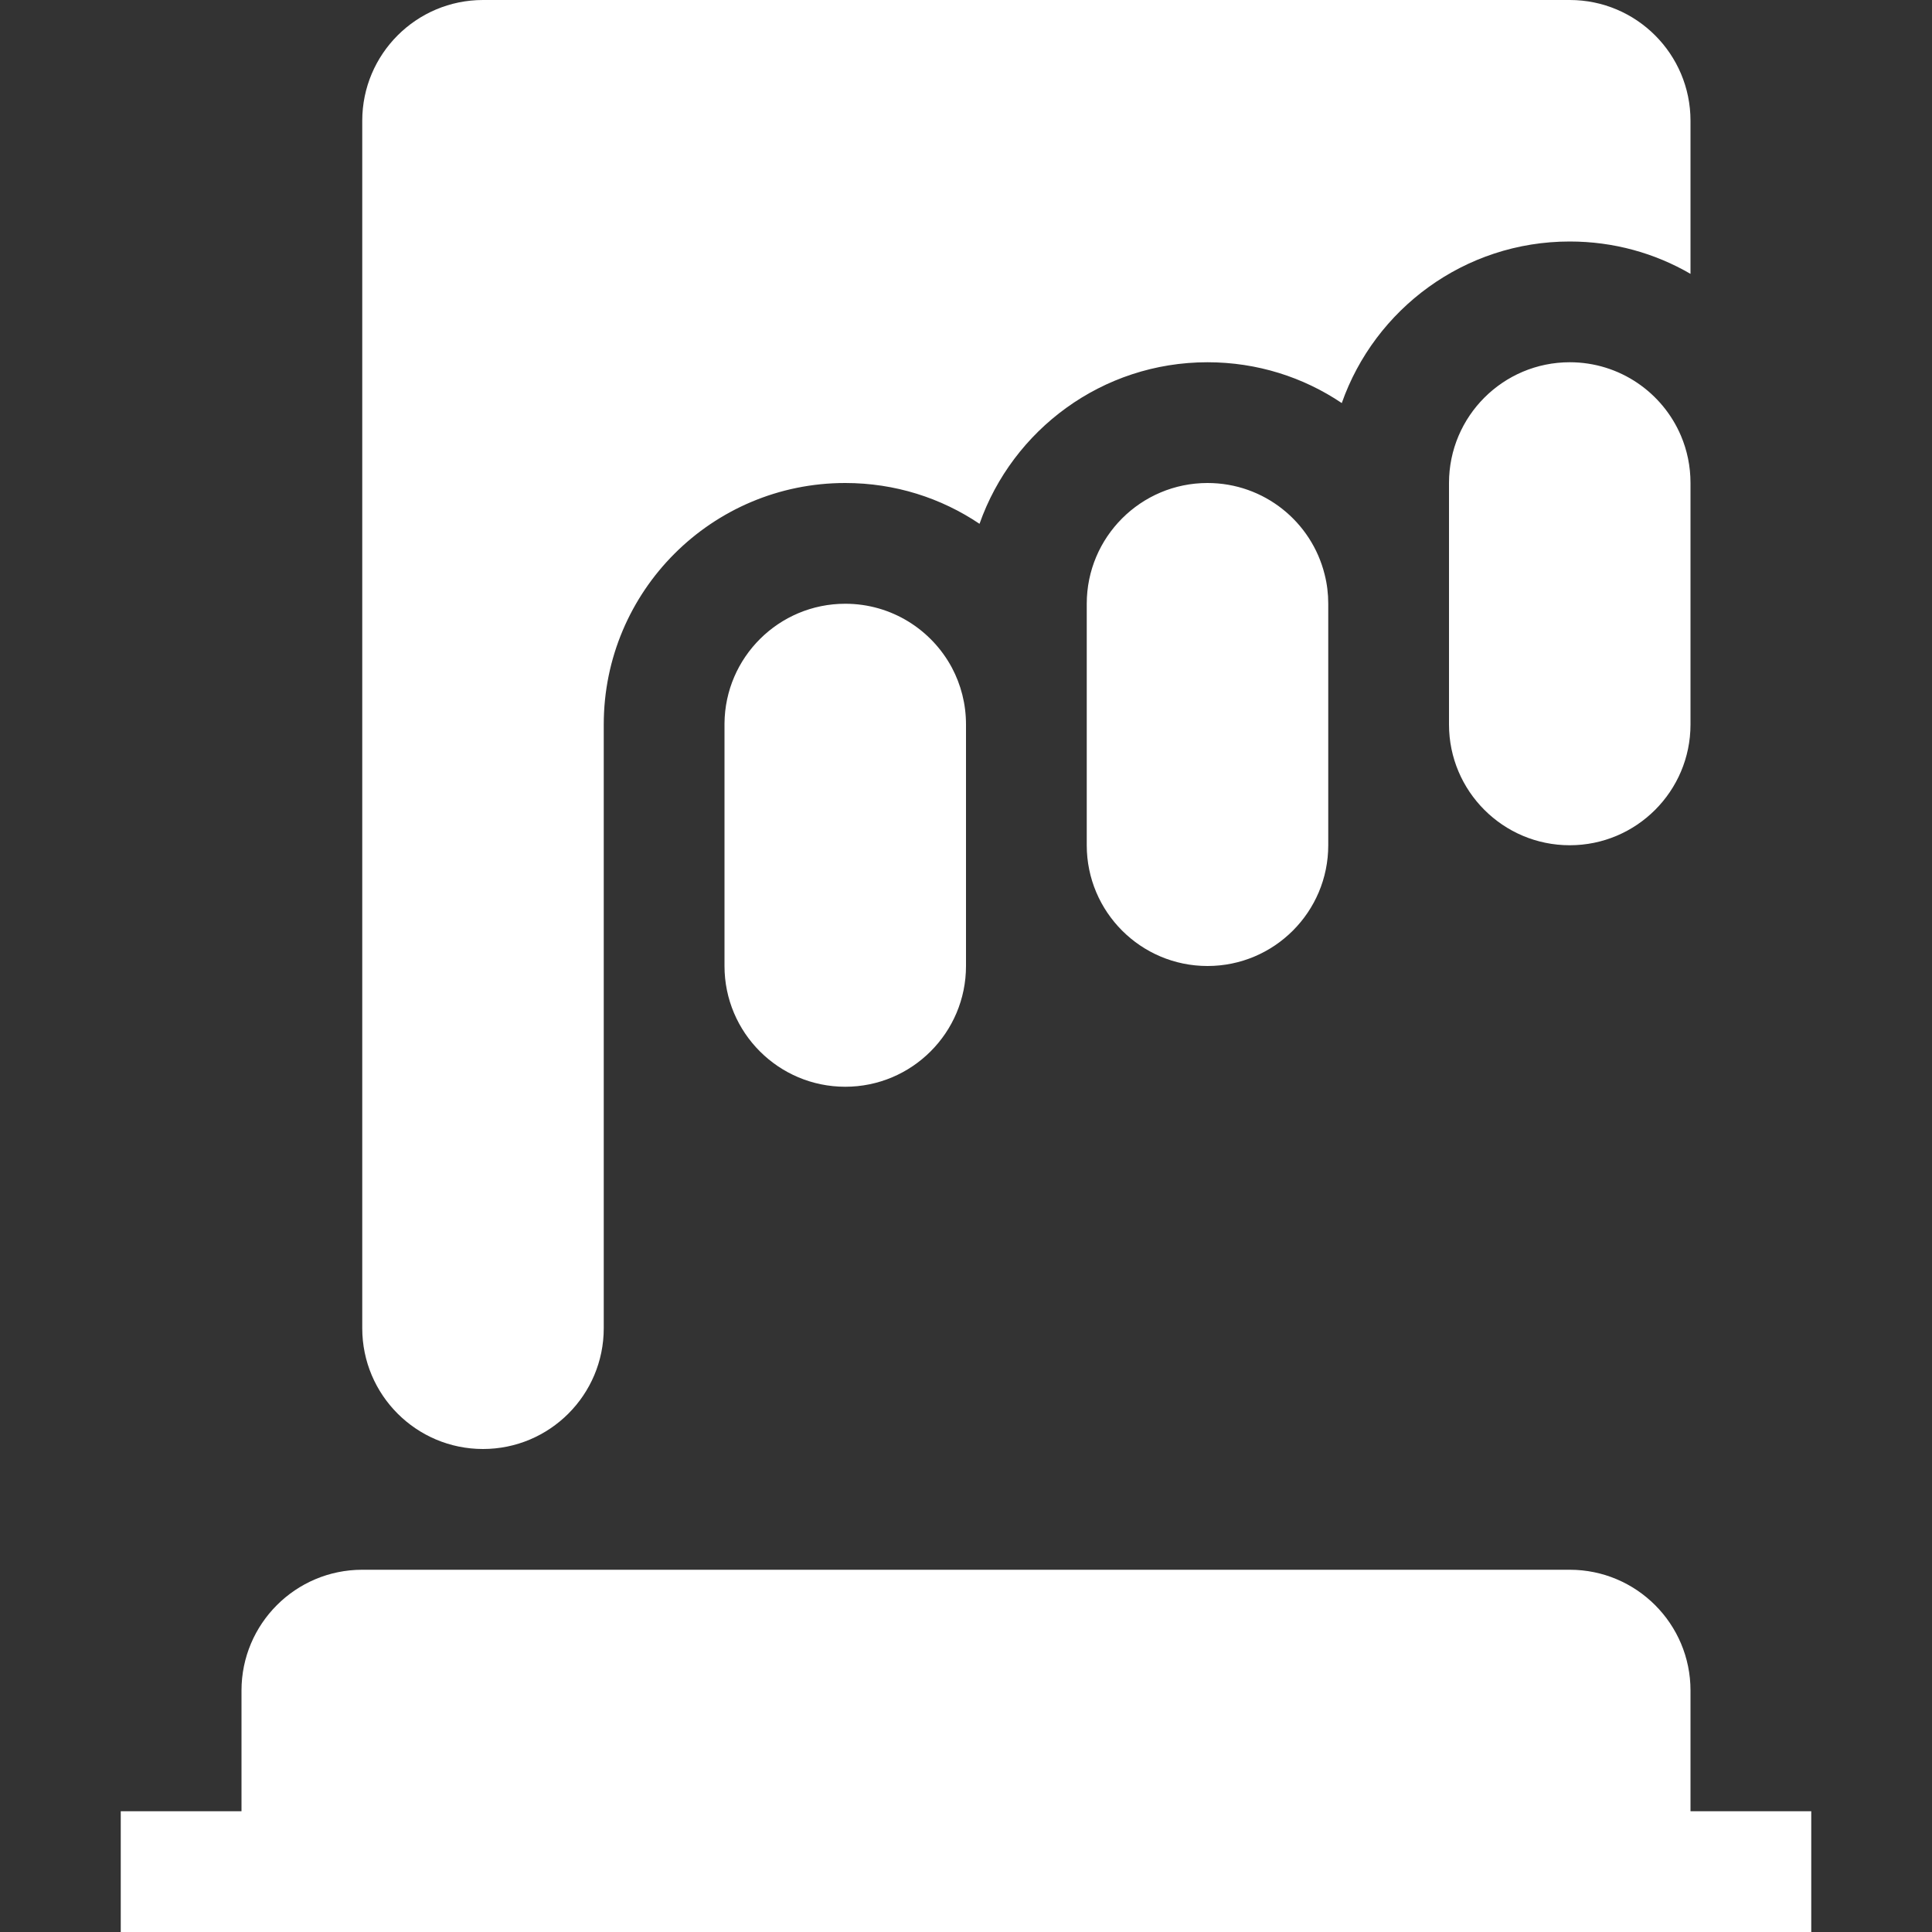 <svg width="16" height="16" viewBox="0 0 16 16" fill="none" xmlns="http://www.w3.org/2000/svg">
<rect x="0" y="0" width="16" height="16" fill="#333333" stroke="none"/>
<path fill-rule="evenodd" clip-rule="evenodd" d="M3 13C2.448 13 2 13.448 2 14L2 15L1 15L1 16L15 16L15 15L14 15L14 14C14 13.448 13.552 13 13 13L3 13ZM3 11L3 5L3 4L3 1C3 0.448 3.448 -1.06993e-07 4 -1.31134e-07L13 -5.24537e-07C13.552 -5.48678e-07 14 0.448 14 1L14 2.268C13.706 2.097 13.364 2 13 2C12.128 2 11.386 2.559 11.112 3.338C10.794 3.124 10.412 3 10 3C9.128 3 8.386 3.559 8.112 4.338C7.794 4.124 7.412 4 7 4C5.895 4 5 4.895 5 6L5 8L5 11C5 11.552 4.552 12 4 12C3.448 12 3 11.552 3 11ZM8 6C8 5.83 7.958 5.67 7.883 5.529C7.714 5.214 7.382 5 7 5C6.45 5 6.004 5.444 6 5.992L6 6L6 8C6 8.552 6.448 9 7 9C7.552 9 8 8.552 8 8L8 6ZM11 5C11 4.916 10.99 4.835 10.97 4.757C10.862 4.322 10.469 4 10 4C9.448 4 9 4.448 9 5L9 5.25L9 7C9 7.552 9.448 8 10 8C10.552 8 11 7.552 11 7L11 5ZM14 4C14 3.861 13.972 3.729 13.921 3.609C13.769 3.251 13.414 3 13 3C12.448 3 12 3.448 12 4L12 4.5L12 6C12 6.552 12.448 7 13 7C13.552 7 14 6.552 14 6L14 4Z" fill="white"/>
</svg>
